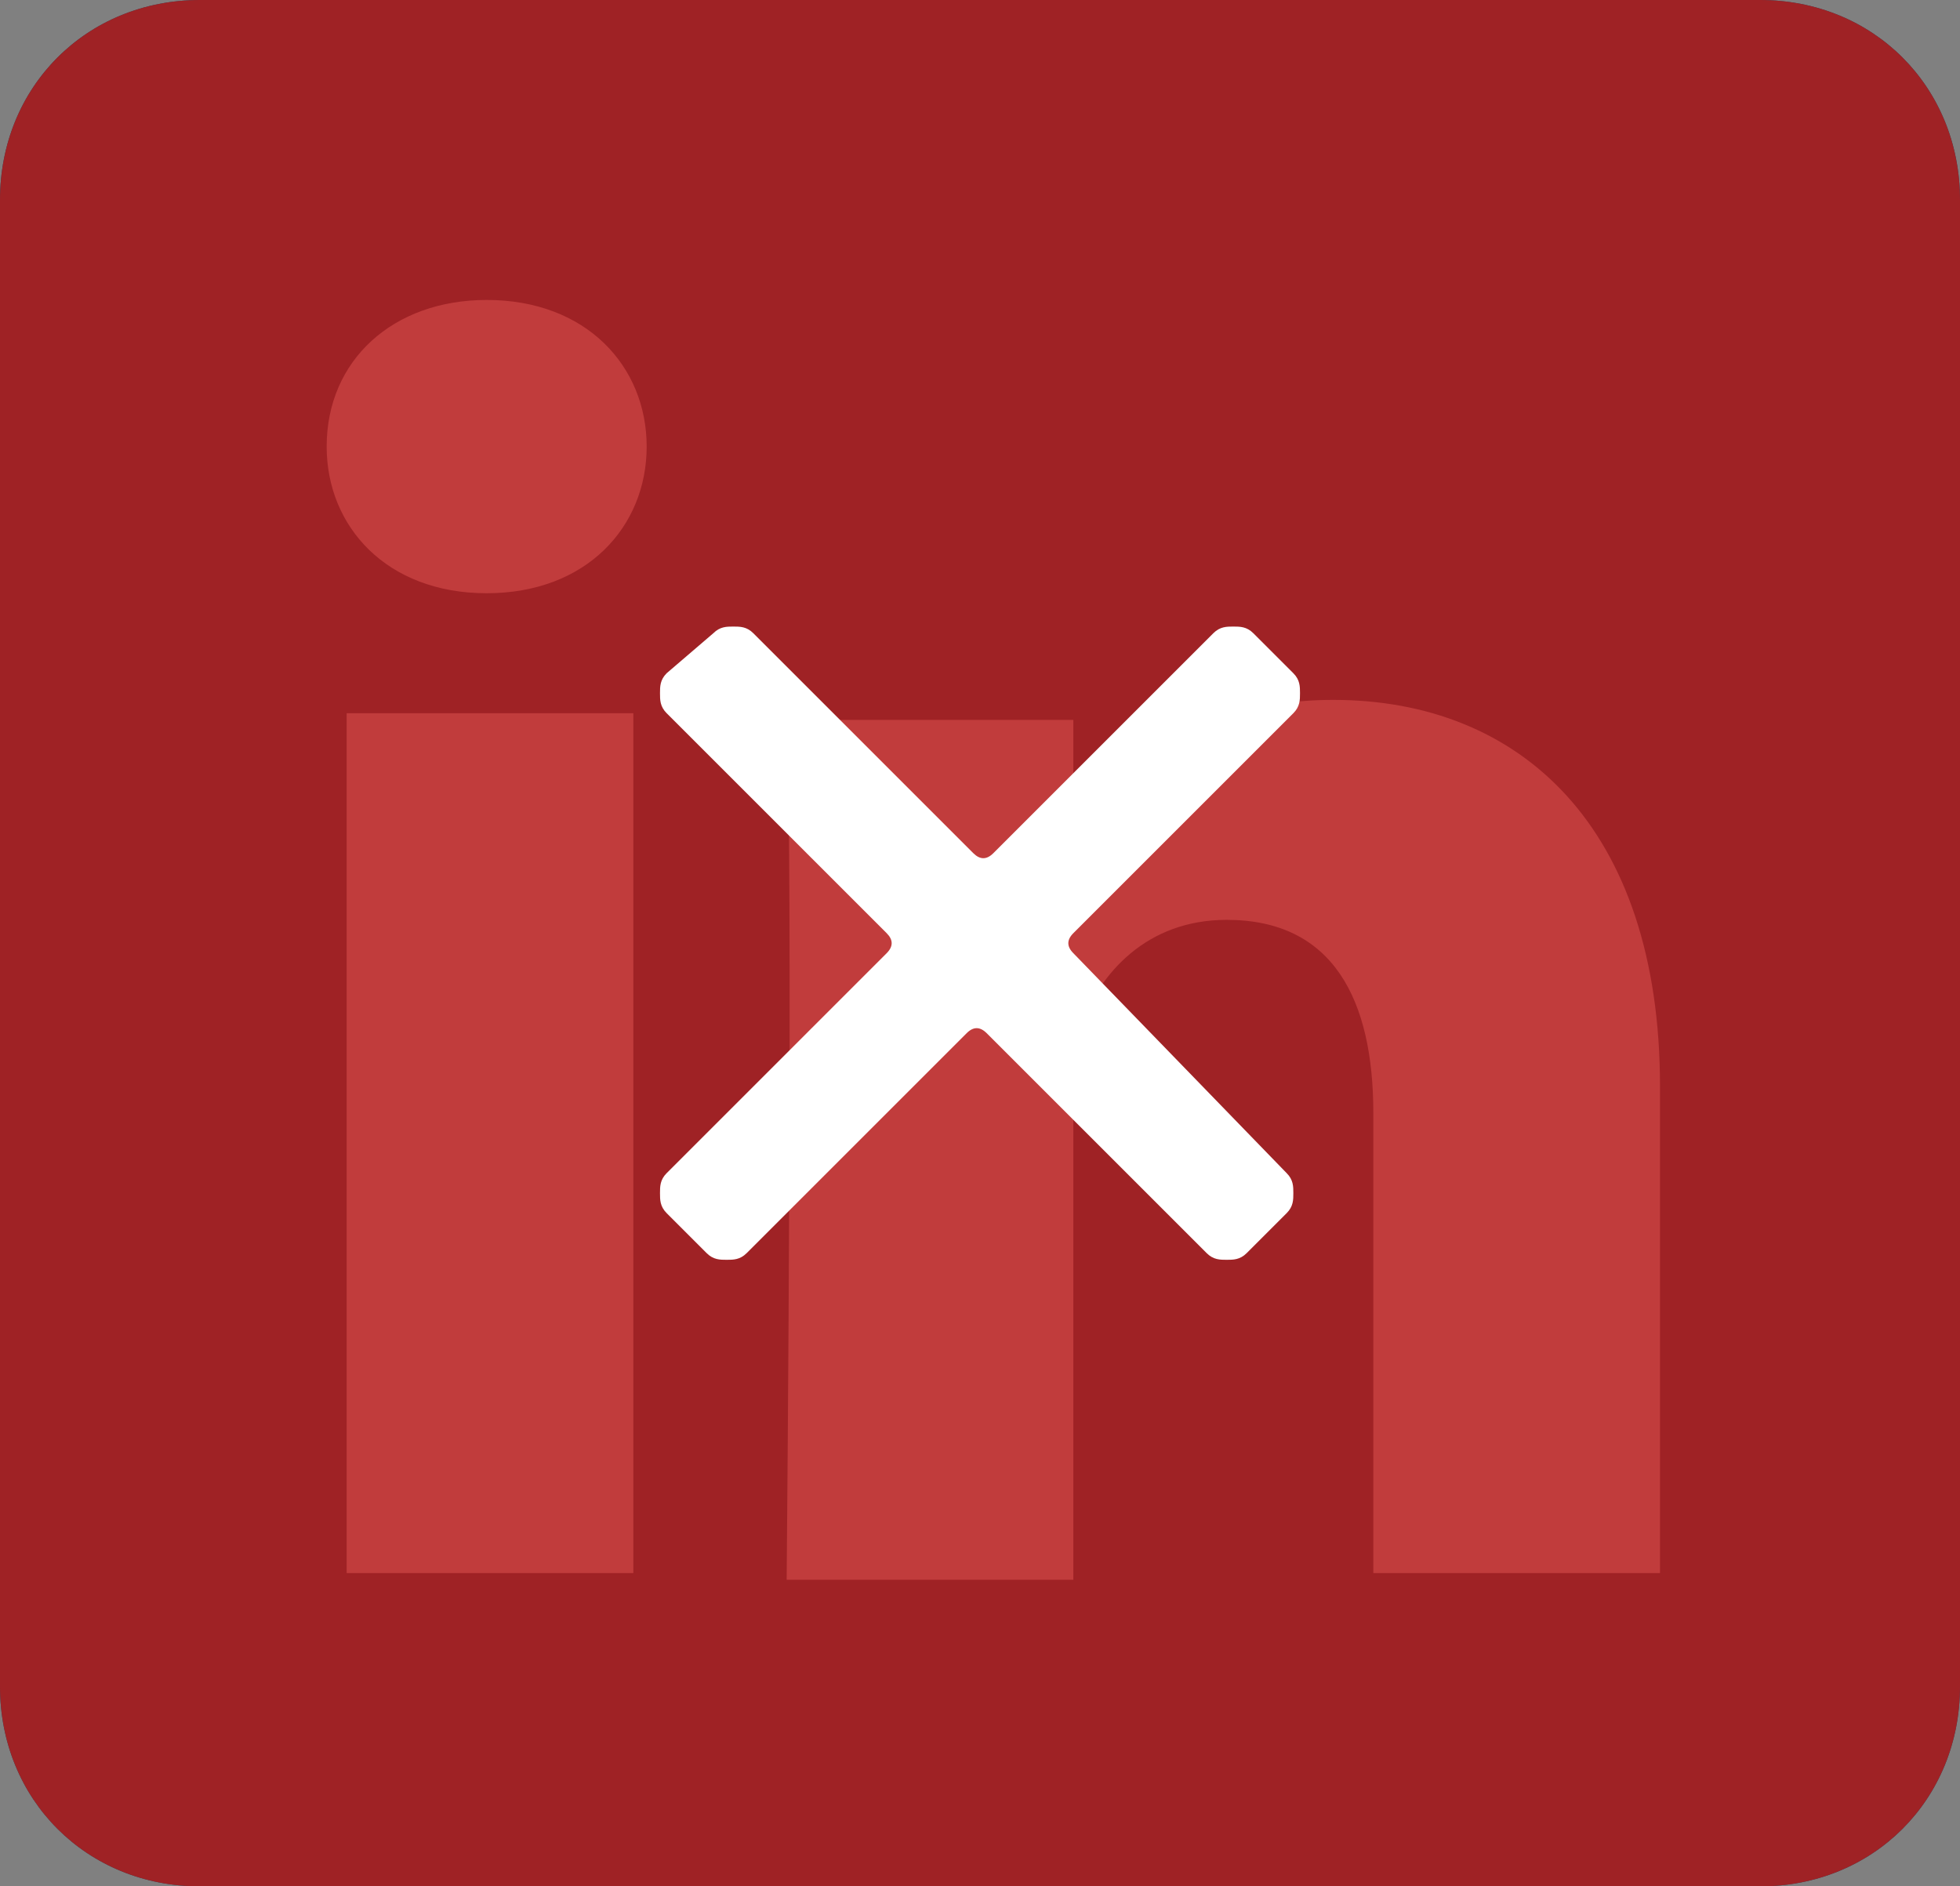 <?xml version="1.0" encoding="utf-8"?>
<!-- Generator: Adobe Illustrator 21.1.0, SVG Export Plug-In . SVG Version: 6.00 Build 0)  -->
<svg version="1.1" id="Layer_1" xmlns="http://www.w3.org/2000/svg" xmlns:xlink="http://www.w3.org/1999/xlink" x="0px" y="0px"
	 viewBox="0 0 29.4 28.3" style="enable-background:new 0 0 29.4 28.3;" xml:space="preserve">
<rect x="0" y="0" width="29.4" height="28.3" fill="#808080" stroke="none"/>
<style type="text/css">
	.st0{fill:#0A415B;}
	.st1{fill:#FFFFFF;}
	.st2{opacity:0.86;}
	.st3{fill:#B71D1D;}
</style>
<g id="XMLID_56_">
	<path class="st0" d="M26.4,28.3H3c-1.7,0-3-1.3-3-3V3c0-1.7,1.3-3,3-3h23.4c1.7,0,3,1.3,3,3v22.3C29.4,27,28.1,28.3,26.4,28.3z"/>
</g>
<g>
	<path class="st1" d="M7.3,8.9L7.3,8.9c-1.5,0-2.4-1-2.4-2.2c0-1.3,1-2.2,2.4-2.2c1.5,0,2.4,1,2.4,2.2C9.7,7.9,8.8,8.9,7.3,8.9z
		 M9.5,23.6H5.2V10.7h4.3V23.6z M24.9,23.6h-4.3v-6.9c0-1.7-0.6-2.9-2.2-2.9c-1.2,0-1.9,0.8-2.2,1.6c-0.1,0.3-0.1,0.7-0.1,1.1v7.2
		h-4.3c0.1-11.7,0-12.9,0-12.9h4.3v1.9h0c0.6-0.9,1.6-2.2,3.9-2.2c2.8,0,4.9,1.9,4.9,5.8V23.6z"/>
</g>
<g id="XMLID_18_" class="st2">
	<path class="st3" d="M26.4,28.3H3c-1.7,0-3-1.3-3-3V3c0-1.7,1.3-3,3-3h23.4c1.7,0,3,1.3,3,3v22.3C29.4,27,28.1,28.3,26.4,28.3z"/>
</g>
<g>
	<path class="st1" d="M16.1,14.3c-0.1-0.1-0.1-0.2,0-0.3l3.3-3.3c0.1-0.1,0.1-0.2,0.1-0.3c0-0.1,0-0.2-0.1-0.3l-0.6-0.6
		c-0.1-0.1-0.2-0.1-0.3-0.1c-0.1,0-0.2,0-0.3,0.1l-3.3,3.3c-0.1,0.1-0.2,0.1-0.3,0l-3.3-3.3c-0.1-0.1-0.2-0.1-0.3-0.1
		c-0.1,0-0.2,0-0.3,0.1L10,10.1c-0.1,0.1-0.1,0.2-0.1,0.3c0,0.1,0,0.2,0.1,0.3l3.3,3.3c0.1,0.1,0.1,0.2,0,0.3L10,17.6
		c-0.1,0.1-0.1,0.2-0.1,0.3c0,0.1,0,0.2,0.1,0.3l0.6,0.6c0.1,0.1,0.2,0.1,0.3,0.1c0.1,0,0.2,0,0.3-0.1l3.3-3.3
		c0.1-0.1,0.2-0.1,0.3,0l3.3,3.3c0.1,0.1,0.2,0.1,0.3,0.1c0.1,0,0.2,0,0.3-0.1l0.6-0.6c0.1-0.1,0.1-0.2,0.1-0.3c0-0.1,0-0.2-0.1-0.3
		L16.1,14.3z M16.1,14.3"/>
</g>
</svg>
